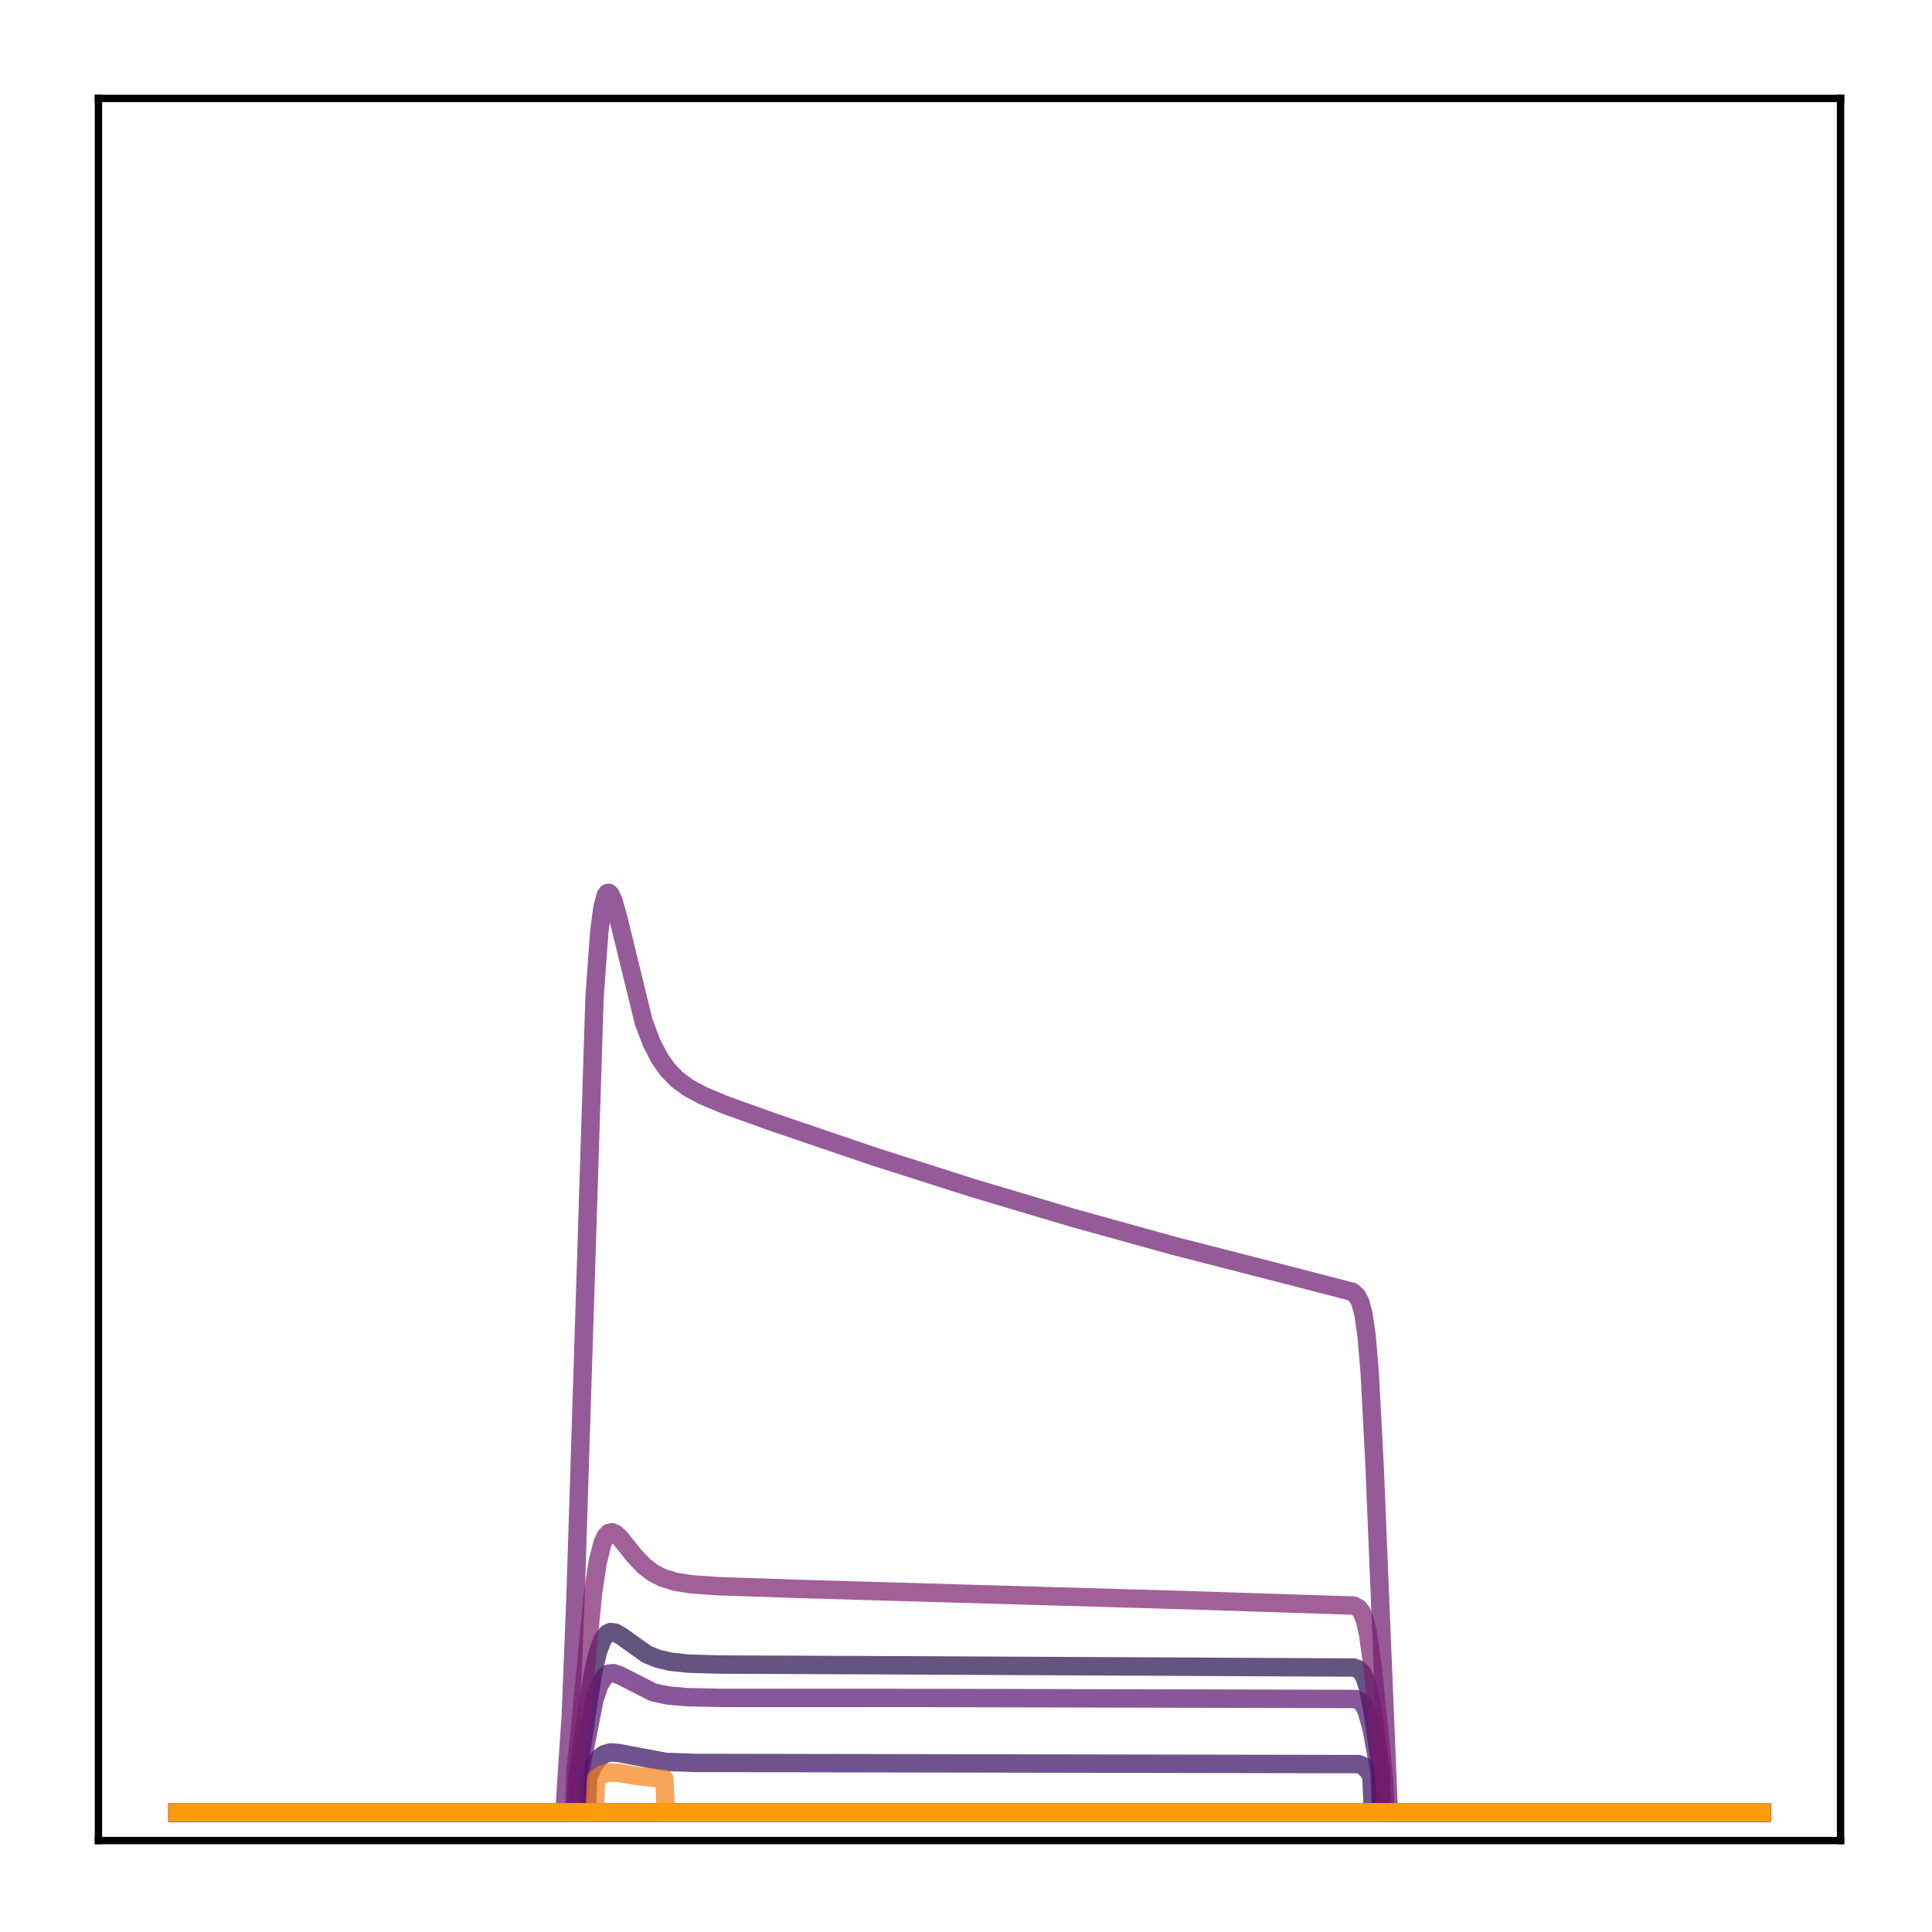 <?xml version="1.0" encoding="utf-8" standalone="no"?>
<!DOCTYPE svg PUBLIC "-//W3C//DTD SVG 1.1//EN"
  "http://www.w3.org/Graphics/SVG/1.1/DTD/svg11.dtd">
<!-- Created with matplotlib (http://matplotlib.org/) -->
<svg height="210pt" version="1.1" viewBox="0 0 210 210" width="210pt" xmlns="http://www.w3.org/2000/svg" xmlns:xlink="http://www.w3.org/1999/xlink">
 <defs>
  <style type="text/css">
*{stroke-linecap:butt;stroke-linejoin:round;}
  </style>
 </defs>
 <g id="figure_1">
  <g id="patch_1">
   <path d="M 0 210.76 
L 210.76 210.76 
L 210.76 0 
L 0 0 
z
" style="fill:#ffffff;"/>
  </g>
  <g id="axes_1">
   <g id="patch_2">
    <path d="M 10.7 200.06 
L 200.06 200.06 
L 200.06 10.7 
L 10.7 10.7 
z
" style="fill:#ffffff;"/>
   </g>
   <g id="matplotlib.axis_1"/>
   <g id="matplotlib.axis_2"/>
   <g id="line2d_1">
    <path clip-path="url(#p071fd1fdc1)" d="M 19.307 197.006 
L 191.453 197.006 
L 191.453 197.006 
" style="fill:none;opacity:0.7;stroke:#000004;stroke-linecap:square;stroke-width:2;"/>
   </g>
   <g id="line2d_2">
    <path clip-path="url(#p071fd1fdc1)" d="M 19.307 197.006 
L 191.453 197.006 
L 191.453 197.006 
" style="fill:none;opacity:0.7;stroke:#050417;stroke-linecap:square;stroke-width:2;"/>
   </g>
   <g id="line2d_3">
    <path clip-path="url(#p071fd1fdc1)" d="M 19.307 197.006 
L 191.453 197.006 
L 191.453 197.006 
" style="fill:none;opacity:0.7;stroke:#110a30;stroke-linecap:square;stroke-width:2;"/>
   </g>
   <g id="line2d_4">
    <path clip-path="url(#p071fd1fdc1)" d="M 19.307 197.006 
L 62.559 197.006 
L 62.731 193.291 
L 63.421 188.698 
L 64.455 181.849 
L 64.971 179.604 
L 65.488 178.229 
L 66.005 177.557 
L 66.35 177.398 
L 66.867 177.456 
L 67.556 177.853 
L 70.313 179.817 
L 71.52 180.306 
L 72.898 180.625 
L 74.794 180.827 
L 78.24 180.93 
L 93.404 180.992 
L 147.167 181.256 
L 147.684 181.462 
L 148.029 181.794 
L 148.373 182.438 
L 148.718 183.557 
L 149.235 186.285 
L 150.096 192.33 
L 150.269 197.006 
L 191.453 197.006 
L 191.453 197.006 
" style="fill:none;opacity:0.7;stroke:#210c4a;stroke-linecap:square;stroke-width:2;"/>
   </g>
   <g id="line2d_5">
    <path clip-path="url(#p071fd1fdc1)" d="M 19.307 197.006 
L 63.765 197.006 
L 63.938 193.088 
L 64.627 191.733 
L 65.144 191.064 
L 65.661 190.673 
L 66.35 190.477 
L 67.212 190.542 
L 72.381 191.509 
L 75.655 191.621 
L 86.511 191.641 
L 147.684 191.75 
L 148.201 191.969 
L 148.718 192.501 
L 149.063 193.094 
L 149.235 197.006 
L 191.453 197.006 
L 191.453 197.006 
" style="fill:none;opacity:0.7;stroke:#340a5f;stroke-linecap:square;stroke-width:2;"/>
   </g>
   <g id="line2d_6">
    <path clip-path="url(#p071fd1fdc1)" d="M 19.307 197.006 
L 191.453 197.006 
L 191.453 197.006 
" style="fill:none;opacity:0.7;stroke:#450a69;stroke-linecap:square;stroke-width:2;"/>
   </g>
   <g id="line2d_7">
    <path clip-path="url(#p071fd1fdc1)" d="M 19.307 197.006 
L 62.904 197.006 
L 63.076 192.56 
L 64.627 184.69 
L 65.144 183.172 
L 65.661 182.294 
L 66.178 181.909 
L 66.695 181.864 
L 67.384 182.11 
L 71.003 183.949 
L 72.553 184.285 
L 74.621 184.474 
L 78.412 184.555 
L 99.78 184.56 
L 147.339 184.67 
L 147.856 184.909 
L 148.201 185.284 
L 148.546 185.974 
L 149.063 187.816 
L 149.924 192.449 
L 150.096 197.006 
L 191.453 197.006 
L 191.453 197.006 
" style="fill:none;opacity:0.7;stroke:#57106e;stroke-linecap:square;stroke-width:2;"/>
   </g>
   <g id="line2d_8">
    <path clip-path="url(#p071fd1fdc1)" d="M 19.307 197.006 
L 61.353 197.006 
L 61.697 191.587 
L 62.042 186.541 
L 62.559 173.519 
L 64.627 108.349 
L 65.144 101.245 
L 65.488 98.624 
L 65.833 97.328 
L 66.005 97.08 
L 66.178 97.051 
L 66.35 97.208 
L 66.695 97.959 
L 67.212 99.816 
L 69.969 111.089 
L 70.83 113.357 
L 71.692 115.033 
L 72.553 116.263 
L 73.587 117.33 
L 74.794 118.22 
L 76.344 119.06 
L 78.757 120.076 
L 83.926 121.935 
L 94.955 125.691 
L 105.811 129.155 
L 116.667 132.388 
L 127.695 135.443 
L 139.068 138.362 
L 146.995 140.416 
L 147.512 140.881 
L 147.856 141.542 
L 148.201 142.825 
L 148.546 145.23 
L 148.89 149.337 
L 149.407 159.21 
L 150.958 197.006 
L 191.453 197.006 
L 191.453 197.006 
" style="fill:none;opacity:0.7;stroke:#69166e;stroke-linecap:square;stroke-width:2;"/>
   </g>
   <g id="line2d_9">
    <path clip-path="url(#p071fd1fdc1)" d="M 19.307 197.006 
L 62.387 197.006 
L 62.559 192.339 
L 63.076 187.563 
L 64.455 173.176 
L 64.971 169.783 
L 65.488 167.735 
L 65.833 166.987 
L 66.178 166.622 
L 66.522 166.55 
L 66.867 166.689 
L 67.384 167.153 
L 68.935 169.09 
L 69.969 170.187 
L 71.003 170.978 
L 72.037 171.507 
L 73.415 171.931 
L 75.138 172.204 
L 78.068 172.41 
L 87.028 172.714 
L 129.246 173.938 
L 147.167 174.521 
L 147.684 174.81 
L 148.029 175.269 
L 148.373 176.156 
L 148.718 177.705 
L 149.235 181.525 
L 150.441 193.338 
L 150.613 197.006 
L 191.453 197.006 
L 191.453 197.006 
" style="fill:none;opacity:0.7;stroke:#7a1d6d;stroke-linecap:square;stroke-width:2;"/>
   </g>
   <g id="line2d_10">
    <path clip-path="url(#p071fd1fdc1)" d="M 19.307 197.006 
L 191.453 197.006 
L 191.453 197.006 
" style="fill:none;opacity:0.7;stroke:#8c2369;stroke-linecap:square;stroke-width:2;"/>
   </g>
   <g id="line2d_11">
    <path clip-path="url(#p071fd1fdc1)" d="M 19.307 197.006 
L 191.453 197.006 
L 191.453 197.006 
" style="fill:none;opacity:0.7;stroke:#9b2964;stroke-linecap:square;stroke-width:2;"/>
   </g>
   <g id="line2d_12">
    <path clip-path="url(#p071fd1fdc1)" d="M 19.307 197.006 
L 191.453 197.006 
L 191.453 197.006 
" style="fill:none;opacity:0.7;stroke:#ad305d;stroke-linecap:square;stroke-width:2;"/>
   </g>
   <g id="line2d_13">
    <path clip-path="url(#p071fd1fdc1)" d="M 19.307 197.006 
L 191.453 197.006 
L 191.453 197.006 
" style="fill:none;opacity:0.7;stroke:#bd3853;stroke-linecap:square;stroke-width:2;"/>
   </g>
   <g id="line2d_14">
    <path clip-path="url(#p071fd1fdc1)" d="M 19.307 197.006 
L 191.453 197.006 
L 191.453 197.006 
" style="fill:none;opacity:0.7;stroke:#cc4248;stroke-linecap:square;stroke-width:2;"/>
   </g>
   <g id="line2d_15">
    <path clip-path="url(#p071fd1fdc1)" d="M 19.307 197.006 
L 191.453 197.006 
L 191.453 197.006 
" style="fill:none;opacity:0.7;stroke:#d94d3d;stroke-linecap:square;stroke-width:2;"/>
   </g>
   <g id="line2d_16">
    <path clip-path="url(#p071fd1fdc1)" d="M 19.307 197.006 
L 191.453 197.006 
L 191.453 197.006 
" style="fill:none;opacity:0.7;stroke:#e55c30;stroke-linecap:square;stroke-width:2;"/>
   </g>
   <g id="line2d_17">
    <path clip-path="url(#p071fd1fdc1)" d="M 19.307 197.006 
L 191.453 197.006 
L 191.453 197.006 
" style="fill:none;opacity:0.7;stroke:#ef6c23;stroke-linecap:square;stroke-width:2;"/>
   </g>
   <g id="line2d_18">
    <path clip-path="url(#p071fd1fdc1)" d="M 19.307 197.006 
L 64.627 197.006 
L 64.799 193.328 
L 65.488 192.857 
L 66.178 192.671 
L 67.039 192.678 
L 69.279 193.045 
L 71.692 193.306 
L 72.209 193.336 
L 72.381 197.006 
L 191.453 197.006 
L 191.453 197.006 
" style="fill:none;opacity:0.7;stroke:#f67e14;stroke-linecap:square;stroke-width:2;"/>
   </g>
   <g id="line2d_19">
    <path clip-path="url(#p071fd1fdc1)" d="M 19.307 197.006 
L 191.453 197.006 
L 191.453 197.006 
" style="fill:none;opacity:0.7;stroke:#fa9207;stroke-linecap:square;stroke-width:2;"/>
   </g>
   <g id="line2d_20">
    <path clip-path="url(#p071fd1fdc1)" d="M 19.307 197.006 
L 191.453 197.006 
L 191.453 197.006 
" style="fill:none;opacity:0.7;stroke:#fca50a;stroke-linecap:square;stroke-width:2;"/>
   </g>
   <g id="patch_3">
    <path d="M 10.7 200.06 
L 10.7 10.7 
" style="fill:none;stroke:#000000;stroke-linecap:square;stroke-linejoin:miter;stroke-width:0.8;"/>
   </g>
   <g id="patch_4">
    <path d="M 200.06 200.06 
L 200.06 10.7 
" style="fill:none;stroke:#000000;stroke-linecap:square;stroke-linejoin:miter;stroke-width:0.8;"/>
   </g>
   <g id="patch_5">
    <path d="M 10.7 200.06 
L 200.06 200.06 
" style="fill:none;stroke:#000000;stroke-linecap:square;stroke-linejoin:miter;stroke-width:0.8;"/>
   </g>
   <g id="patch_6">
    <path d="M 10.7 10.7 
L 200.06 10.7 
" style="fill:none;stroke:#000000;stroke-linecap:square;stroke-linejoin:miter;stroke-width:0.8;"/>
   </g>
  </g>
 </g>
 <defs>
  <clipPath id="p071fd1fdc1">
   <rect height="189.36" width="189.36" x="10.7" y="10.7"/>
  </clipPath>
 </defs>
</svg>
